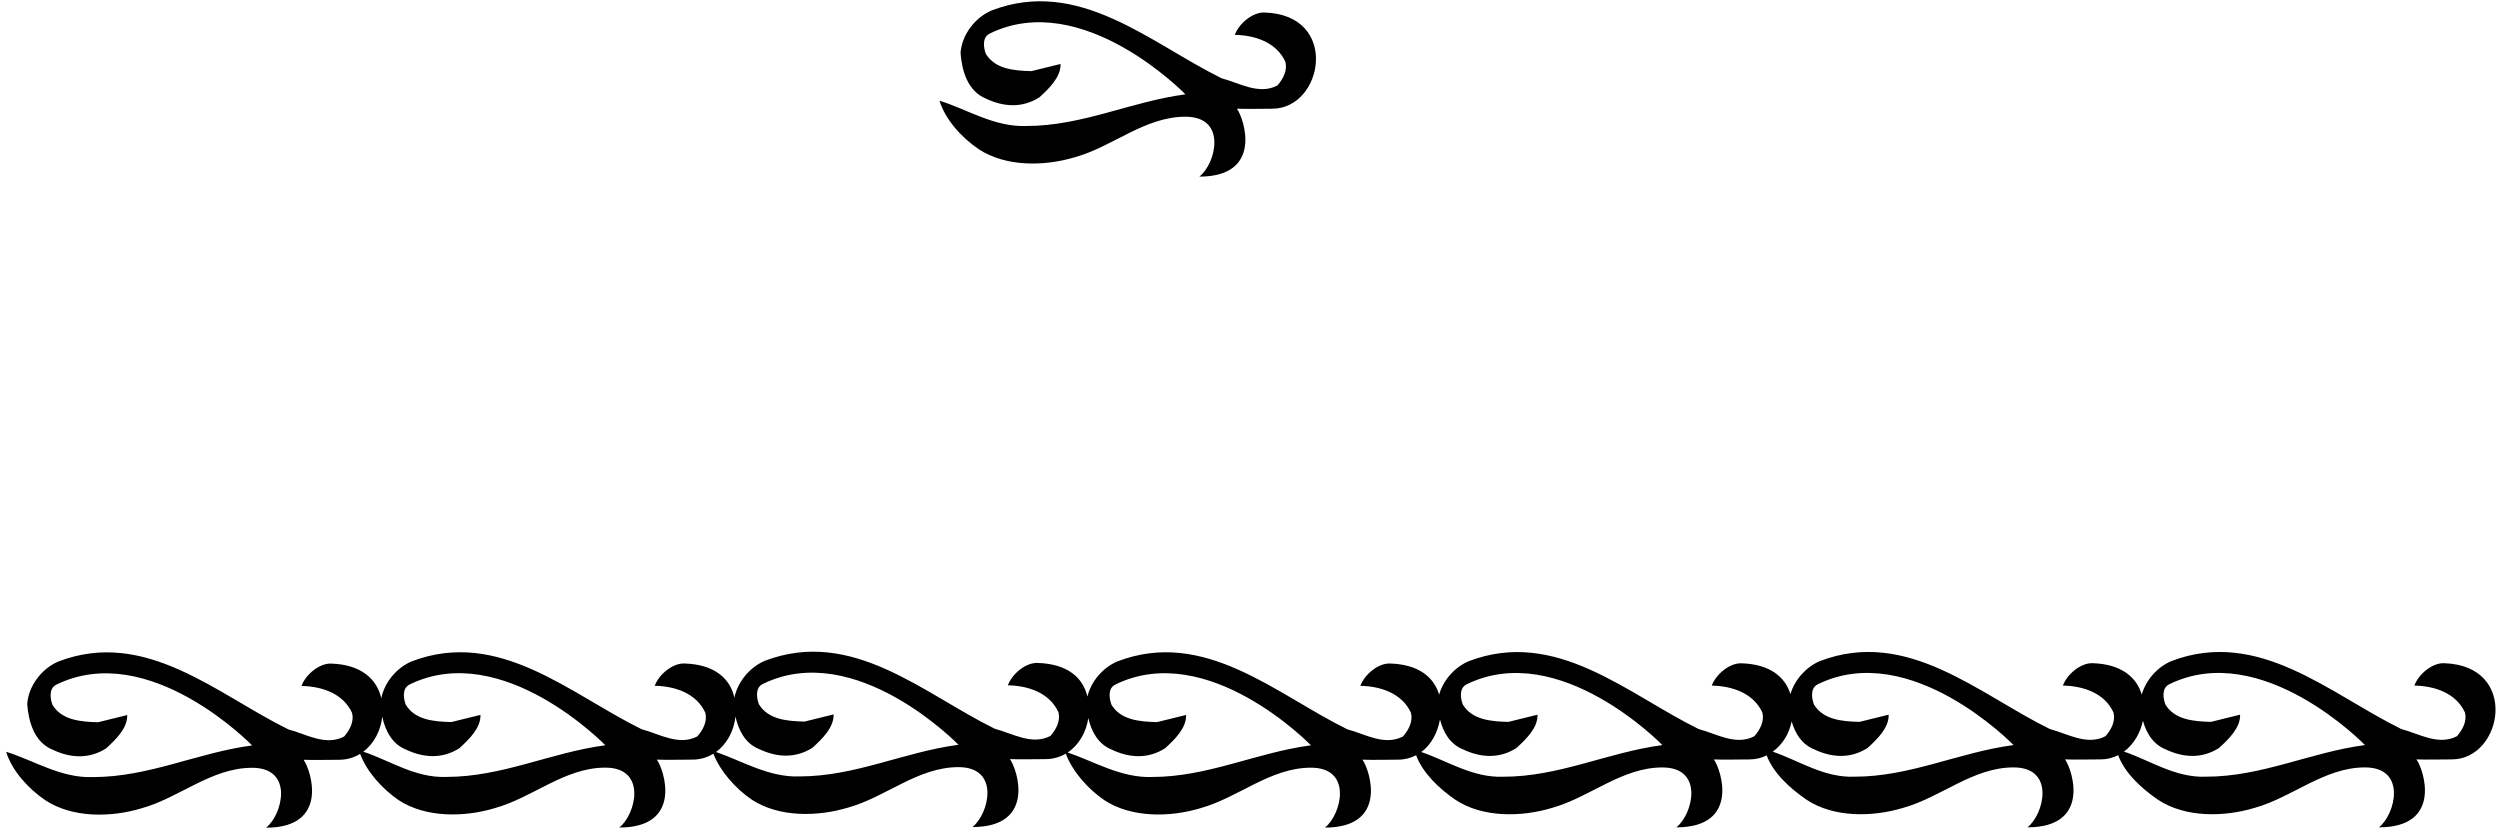 <?xml version="1.0" encoding="UTF-8"?>
<svg xmlns="http://www.w3.org/2000/svg" xmlns:xlink="http://www.w3.org/1999/xlink" width="534pt" height="177pt" viewBox="0 0 534 177" version="1.1">
<g id="surface1">
<path style=" stroke:none;fill-rule:nonzero;fill:rgb(0%,0%,0%);fill-opacity:1;" d="M 200.668 21.504 C 201.93 25.559 205.352 29.344 209.047 31.867 C 214.816 35.652 223.016 35.562 229.594 33.582 C 237.707 31.328 244.508 24.93 253.207 24.93 C 262.234 24.93 259.684 35.023 256.18 37.727 C 269.793 37.727 265.824 25.469 264.203 23.219 C 266.637 23.309 269.066 23.219 271.77 23.219 C 282.652 23.219 286.285 3.137 270.062 2.668 C 267.547 2.598 264.652 5.012 263.754 7.445 C 268.164 7.535 272.672 9.066 274.566 13.215 C 275.016 15.016 274.113 16.816 272.855 18.262 C 268.887 20.332 264.742 17.719 260.957 16.73 C 245.727 9.246 230.496 -4.898 211.844 2.219 C 208.238 3.75 205.441 7.445 205.172 11.32 C 205.441 14.926 206.613 19.434 210.578 21.055 C 214.363 22.855 218.328 23.129 222.023 20.785 C 224.098 18.891 226.621 16.457 226.531 13.664 L 220.312 15.195 C 216.527 15.105 212.562 14.746 210.578 11.504 C 210.129 10.328 209.684 8.012 211.391 7.176 C 231.211 -2.559 253.207 20.152 253.207 20.152 C 241.582 21.684 231.219 26.91 219.23 26.91 C 212.383 27.184 206.523 23.309 200.668 21.504 "/>
<path style=" stroke:none;fill-rule:nonzero;fill:rgb(0%,0%,0%);fill-opacity:1;" d="M 522.012 141.66 C 519.5 141.586 516.605 144.004 515.703 146.438 C 520.117 146.527 524.625 148.059 526.52 152.203 C 526.969 154.008 526.066 155.809 524.809 157.25 C 520.84 159.324 516.695 156.711 512.91 155.719 C 497.68 148.238 482.449 134.09 463.793 141.211 C 460.809 142.48 458.375 145.234 457.48 148.348 C 456.367 144.664 453.133 141.836 446.945 141.656 C 444.434 141.586 441.539 144 440.637 146.438 C 445.051 146.527 449.559 148.059 451.449 152.203 C 451.902 154.008 451 155.809 449.738 157.25 C 445.773 159.324 441.629 156.711 437.844 155.719 C 422.613 148.238 407.383 134.086 388.727 141.207 C 385.77 142.465 383.355 145.18 382.438 148.258 C 381.305 144.613 378.086 141.855 371.938 141.68 C 369.426 141.609 366.531 144.023 365.629 146.445 C 370.047 146.535 374.551 148.066 376.445 152.211 C 376.895 154.012 375.992 155.816 374.73 157.258 C 370.766 159.332 366.621 156.719 362.836 155.727 C 347.605 148.246 332.375 134.109 313.723 141.23 C 310.727 142.504 308.289 145.258 307.398 148.375 C 306.293 144.684 303.078 141.902 296.879 141.723 C 294.363 141.652 291.473 144.066 290.57 146.492 C 294.984 146.582 299.492 148.117 301.383 152.262 C 301.836 154.062 300.934 155.867 299.672 157.309 C 295.707 159.383 291.562 156.766 287.777 155.777 C 272.547 148.297 257.316 134.152 238.684 141.273 C 235.574 142.594 233.066 145.52 232.266 148.785 C 231.348 144.824 228.121 141.789 221.586 141.602 C 219.07 141.527 216.18 143.945 215.277 146.379 C 219.691 146.469 224.199 148 226.09 152.145 C 226.539 153.949 225.641 155.75 224.379 157.191 C 220.414 159.266 216.27 156.652 212.48 155.66 C 197.254 148.18 182.023 134.031 163.367 141.148 C 160.145 142.52 157.57 145.617 156.867 149.027 C 155.984 145.027 152.746 141.91 146.156 141.719 C 143.645 141.648 140.746 144.062 139.848 146.48 C 144.262 146.57 148.77 148.105 150.66 152.25 C 151.113 154.051 150.211 155.855 148.949 157.297 C 144.984 159.371 140.84 156.758 137.055 155.766 C 121.824 148.285 106.594 134.148 87.938 141.27 C 84.711 142.641 82.137 145.73 81.438 149.141 C 80.535 145.164 77.258 141.93 70.699 141.742 C 68.188 141.668 65.293 144.086 64.391 146.52 C 68.809 146.605 73.312 148.141 75.207 152.285 C 75.656 154.086 74.754 155.891 73.492 157.332 C 69.527 159.406 65.383 156.789 61.598 155.801 C 46.367 148.32 31.137 134.172 12.48 141.289 C 8.879 142.824 6.082 146.52 5.812 150.395 C 6.082 153.996 7.254 158.504 11.219 160.125 C 15.008 161.926 18.969 162.199 22.664 159.855 C 24.738 157.961 27.262 155.531 27.172 152.734 L 20.953 154.27 C 17.168 154.176 13.203 153.816 11.219 150.574 C 10.77 149.402 10.324 147.086 12.031 146.246 C 31.852 136.512 53.848 159.223 53.848 159.223 C 42.223 160.758 31.859 165.984 19.871 165.984 C 13.023 166.254 7.164 162.379 1.309 160.578 C 2.57 164.633 5.992 168.418 9.688 170.938 C 15.457 174.727 23.656 174.637 30.234 172.652 C 38.348 170.398 45.148 164 53.848 164 C 62.875 164 60.324 174.094 56.82 176.797 C 70.434 176.797 66.465 164.543 64.844 162.289 C 67.277 162.379 69.707 162.289 72.41 162.289 C 74.113 162.289 75.633 161.82 76.926 161.027 C 78.34 164.824 81.656 168.523 85.145 170.906 C 90.91 174.688 99.113 174.598 105.691 172.617 C 113.805 170.363 120.605 163.965 129.301 163.965 C 138.328 163.965 135.777 174.059 132.277 176.762 C 145.891 176.762 141.922 164.508 140.297 162.254 C 142.73 162.344 145.164 162.254 147.867 162.254 C 149.566 162.254 151.09 161.789 152.383 160.992 C 153.82 164.742 157.121 168.445 160.574 170.801 C 166.34 174.586 174.539 174.492 181.121 172.512 C 189.23 170.262 196.035 163.859 204.73 163.859 C 213.758 163.859 211.207 173.953 207.707 176.656 C 221.316 176.656 217.348 164.402 215.727 162.148 C 218.16 162.238 220.594 162.148 223.297 162.148 C 224.93 162.148 226.395 161.719 227.652 160.98 C 229.066 164.777 232.398 168.535 235.887 170.918 C 241.656 174.699 249.855 174.609 256.414 172.629 C 264.523 170.375 271.328 163.977 280.023 163.977 C 289.055 163.977 286.5 174.07 283 176.773 C 296.613 176.773 292.641 164.52 291.02 162.266 C 293.453 162.355 295.887 162.266 298.59 162.266 C 300.02 162.266 301.328 161.918 302.48 161.316 C 303.887 165.121 307.43 168.48 310.926 170.867 C 316.691 174.652 324.895 174.562 331.473 172.578 C 339.586 170.324 346.387 163.926 355.086 163.926 C 364.113 163.926 361.562 174.02 358.059 176.723 C 371.672 176.723 367.699 164.469 366.078 162.215 C 368.512 162.305 370.945 162.215 373.648 162.215 C 375.012 162.215 376.258 161.902 377.367 161.352 C 378.77 165.164 382.434 168.469 385.934 170.859 C 391.699 174.645 399.902 174.555 406.48 172.57 C 414.594 170.32 421.395 163.918 430.094 163.918 C 439.121 163.918 436.566 174.012 433.066 176.719 C 446.68 176.719 442.711 164.461 441.09 162.207 C 443.52 162.297 445.953 162.207 448.656 162.207 C 450.047 162.207 451.316 161.883 452.441 161.309 C 453.84 165.137 457.488 168.461 461 170.859 C 466.77 174.645 474.969 174.555 481.551 172.57 C 489.66 170.32 496.461 163.918 505.16 163.918 C 514.188 163.918 511.637 174.012 508.133 176.719 C 521.746 176.719 517.777 164.461 516.156 162.207 C 518.59 162.297 521.02 162.207 523.723 162.207 C 534.605 162.207 538.238 142.125 522.012 141.66 Z M 95.328 165.949 C 88.715 166.211 83.262 162.434 77.605 160.562 C 79.887 158.844 81.336 156.043 81.648 153.066 C 82.266 155.965 83.664 158.859 86.676 160.09 C 90.461 161.891 94.426 162.164 98.121 159.82 C 100.195 157.926 102.719 155.492 102.629 152.699 L 96.41 154.23 C 92.625 154.141 88.66 153.781 86.676 150.535 C 86.227 149.363 85.781 147.051 87.488 146.211 C 107.309 136.492 129.301 159.188 129.301 159.188 C 117.676 160.723 107.312 165.949 95.328 165.949 Z M 170.758 165.844 C 164.289 166.098 158.473 162.523 152.938 160.621 C 155.285 158.922 156.777 156.09 157.098 153.066 C 157.73 155.93 159.133 158.77 162.105 159.984 C 165.891 161.789 169.855 162.059 173.551 159.715 C 175.621 157.824 178.145 155.391 178.055 152.594 L 171.84 154.129 C 168.055 154.039 164.09 153.676 162.105 150.434 C 161.656 149.262 161.211 146.945 162.914 146.105 C 182.738 136.375 204.73 159.086 204.73 159.086 C 193.105 160.617 182.742 165.844 170.758 165.844 Z M 246.07 165.961 C 239.551 166.219 233.637 162.621 228.059 160.73 C 230.453 159.137 232.027 156.383 232.461 153.391 C 233.113 156.184 234.52 158.914 237.422 160.102 C 241.203 161.906 245.172 162.172 248.863 159.832 C 250.934 157.938 253.441 155.508 253.352 152.711 L 247.152 154.242 C 243.367 154.156 239.402 153.793 237.422 150.551 C 236.969 149.379 236.523 147.059 238.23 146.223 C 258.031 136.496 280.023 159.199 280.023 159.199 C 268.398 160.73 258.035 165.961 246.07 165.961 Z M 321.109 165.91 C 314.582 166.168 309.16 162.52 303.578 160.629 C 305.773 159.02 307.094 156.438 307.578 153.664 C 308.262 156.34 309.668 158.91 312.461 160.051 C 316.242 161.852 320.211 162.125 323.902 159.781 C 325.977 157.887 328.5 155.457 328.41 152.66 L 322.191 154.195 C 318.406 154.105 314.441 153.742 312.461 150.5 C 312.008 149.328 311.562 147.012 313.27 146.172 C 333.094 136.453 355.086 159.152 355.086 159.152 C 343.461 160.684 333.098 165.91 321.109 165.91 Z M 396.117 165.902 C 389.59 166.16 384.246 162.449 378.66 160.559 C 380.777 159.004 382.168 156.738 382.699 154.074 C 383.418 156.598 384.82 158.965 387.469 160.043 C 391.25 161.848 395.219 162.117 398.91 159.773 C 400.984 157.883 403.508 155.449 403.418 152.656 L 397.199 154.188 C 393.414 154.098 389.449 153.734 387.469 150.492 C 387.016 149.32 386.57 147.004 388.277 146.164 C 408.098 136.43 430.094 159.145 430.094 159.145 C 418.465 160.676 408.102 165.902 396.117 165.902 Z M 471.184 165.902 C 464.637 166.16 459.285 162.426 453.684 160.543 C 455.812 158.965 457.254 156.445 457.77 153.754 L 457.73 153.949 C 458.441 156.523 459.848 158.945 462.531 160.043 C 466.316 161.848 470.281 162.117 473.98 159.773 C 476.051 157.883 478.574 155.449 478.484 152.656 L 472.266 154.188 C 468.48 154.098 464.516 153.734 462.531 150.492 C 462.082 149.32 461.637 147.004 463.344 146.164 C 483.164 136.434 505.16 159.145 505.16 159.145 C 493.531 160.676 483.172 165.902 471.184 165.902 "/>
</g>
</svg>
